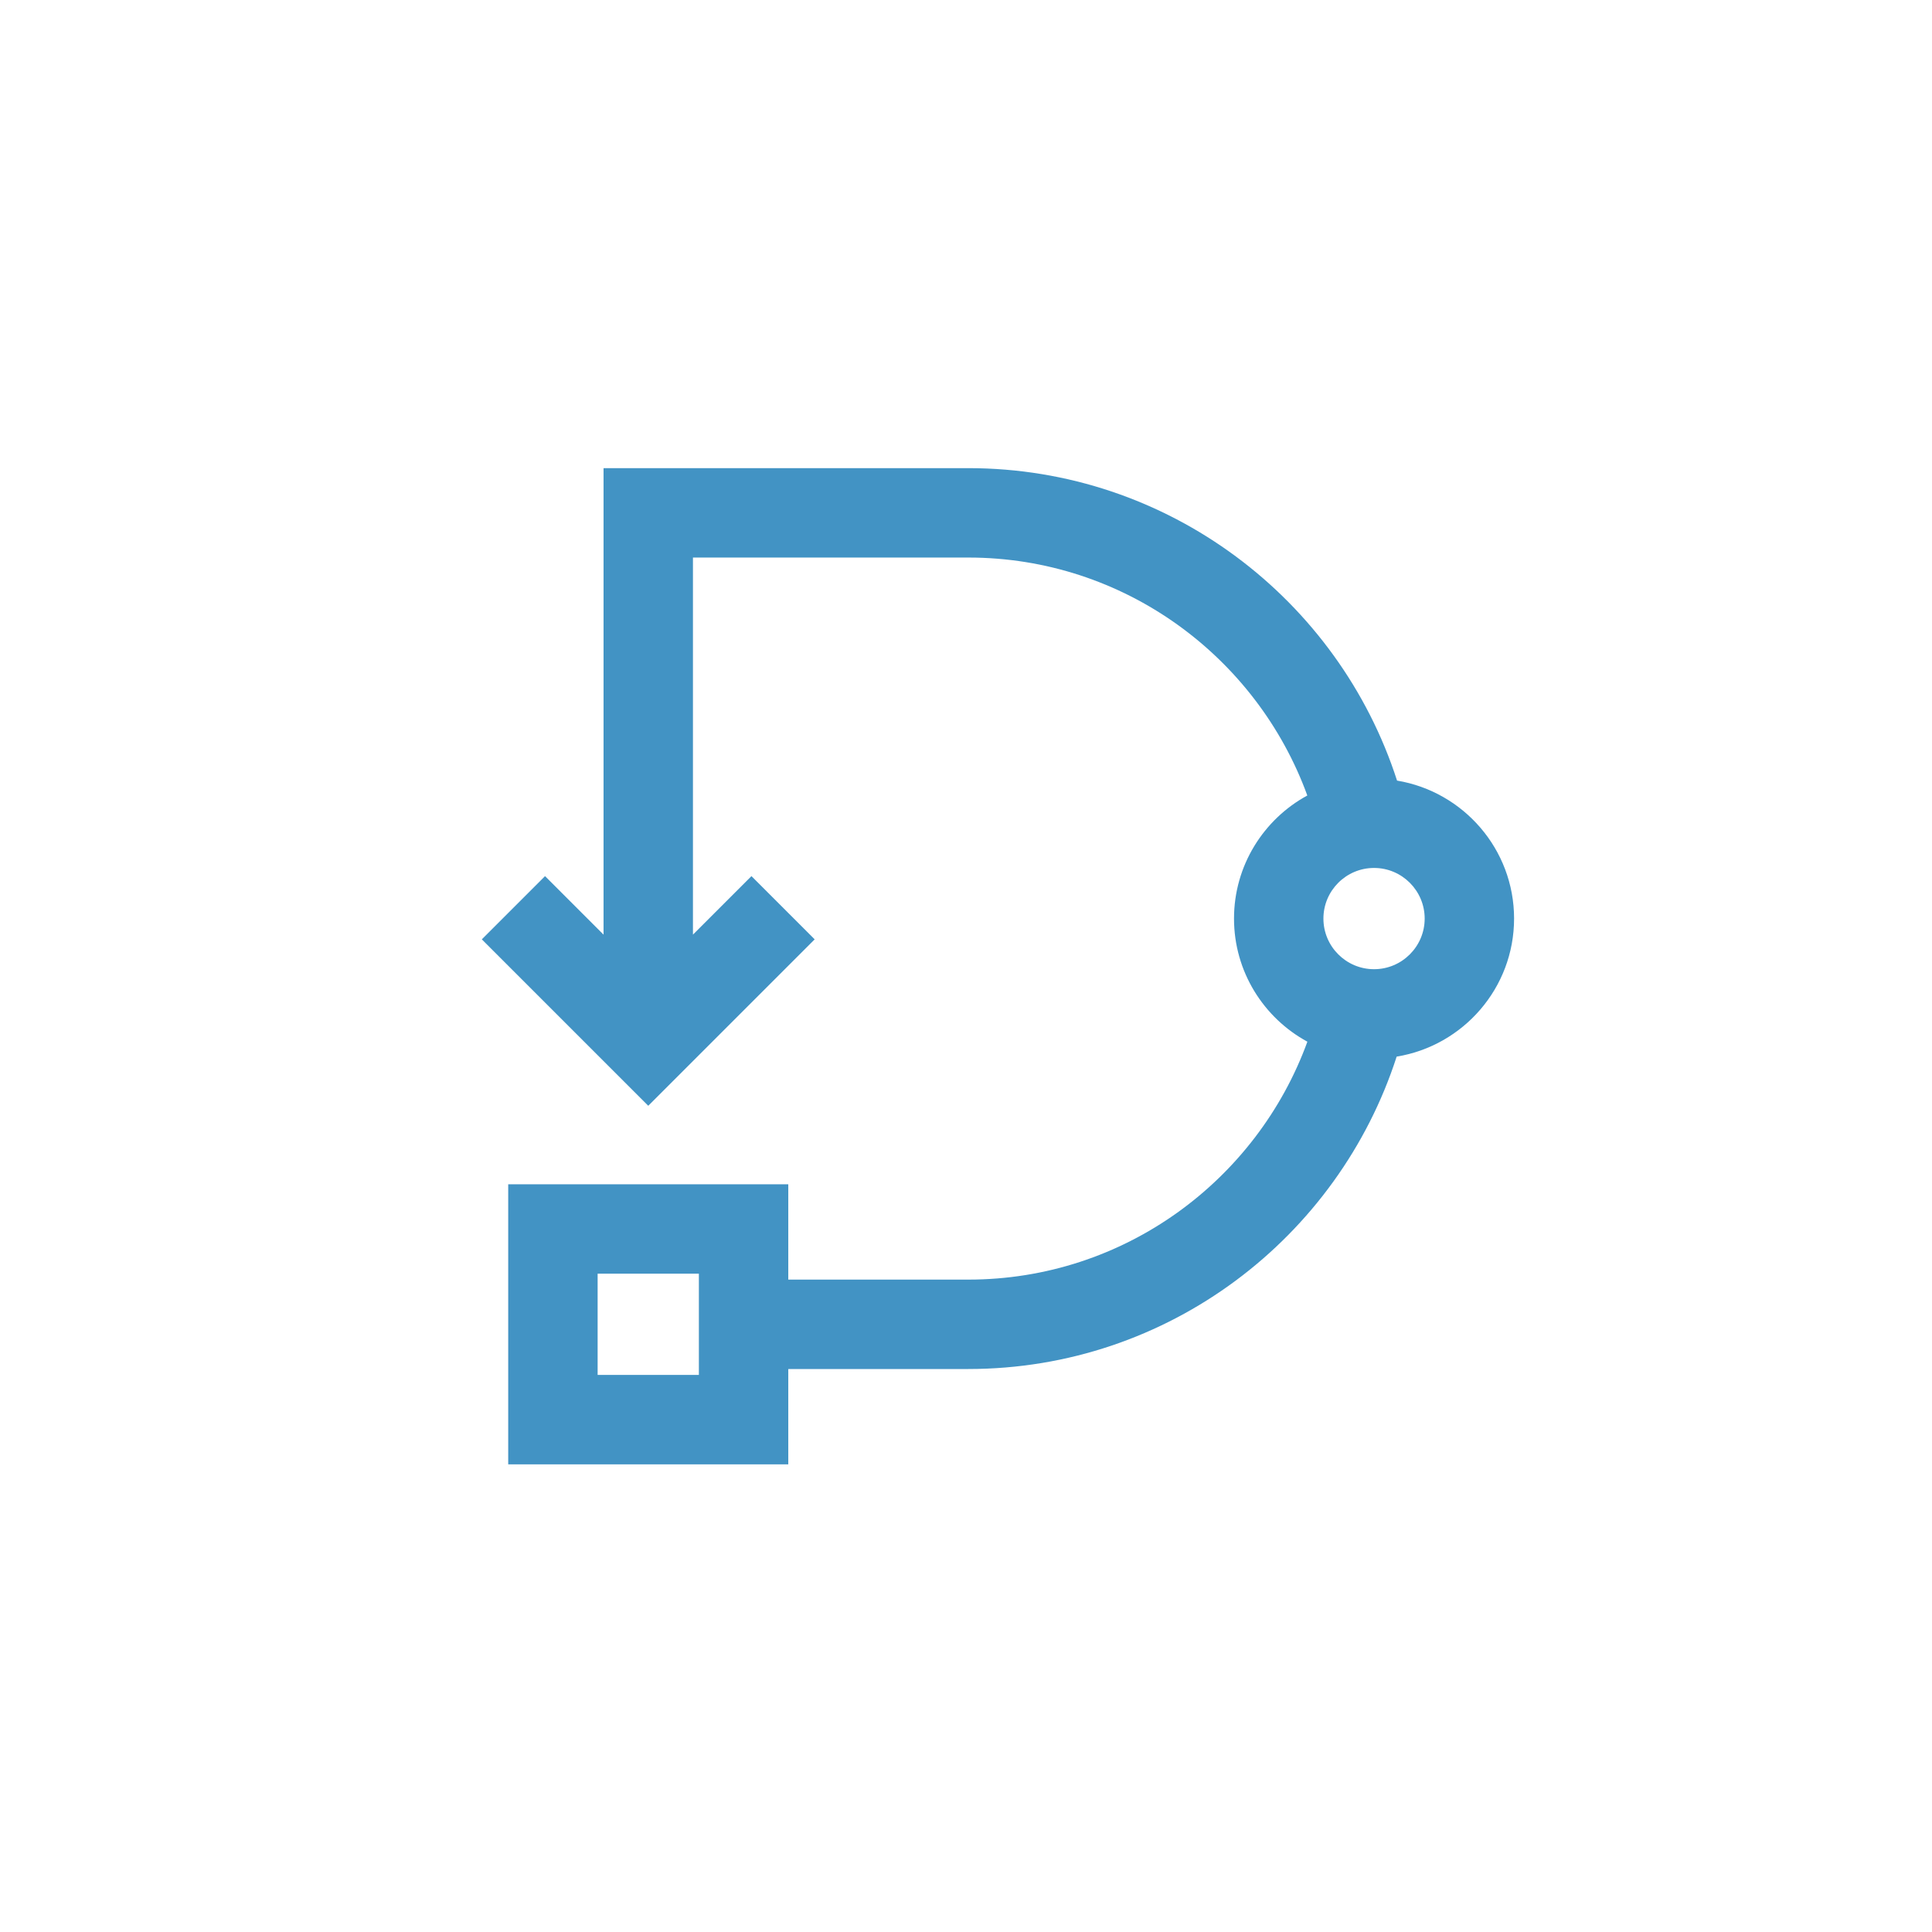<?xml version="1.0" encoding="UTF-8" standalone="no"?>
<svg
   xmlns:dc="http://purl.org/dc/elements/1.1/"
   xmlns:cc="http://creativecommons.org/ns#"
   xmlns:rdf="http://www.w3.org/1999/02/22-rdf-syntax-ns#"
   xmlns:svg="http://www.w3.org/2000/svg"
   xmlns="http://www.w3.org/2000/svg"
   xmlns:sodipodi="http://sodipodi.sourceforge.net/DTD/sodipodi-0.dtd"
   xmlns:inkscape="http://www.inkscape.org/namespaces/inkscape"
   version="1.1"
   id="svg2"
   xml:space="preserve"
   width="800"
   height="800"
   viewBox="0 0 800 800"
   sodipodi:docname="DirektivLogo_Symbol.ai"><defs
     id="defs6"><clipPath
       clipPathUnits="userSpaceOnUse"
       id="clipPath18"><path
         d="M 0,600 H 600 V 0 H 0 Z"
         id="path16" /></clipPath></defs><sodipodi:namedview
     pagecolor="#ffffff"
     bordercolor="#666666"
     borderopacity="1"
     objecttolerance="10"
     gridtolerance="10"
     guidetolerance="10"
     inkscape:pageopacity="0"
     inkscape:pageshadow="2"
     inkscape:window-width="640"
     inkscape:window-height="480"
     id="namedview4" /><g
     id="g10"
     inkscape:groupmode="layer"
     inkscape:label="DirektivLogo_Symbol"
     transform="matrix(1.333,0,0,-1.333,0,800)"><g
       id="g12"><g
         id="g14"
         clip-path="url(#clipPath18)"><g
           id="g20"
           transform="translate(426.83,299.08)"><path
             d="m 0,0 c -8.673,0 -15.728,7.055 -15.728,15.727 0,8.671 7.055,15.727 15.728,15.727 8.671,0 15.727,-7.056 15.727,-15.727 C 15.727,7.055 8.671,0 0,0 m -209.734,-126.035 h -31.453 v 31.453 h 31.453 z M 43.499,15.727 c 0,21.547 -15.765,39.437 -36.355,42.861 -18.144,56.247 -70.974,97.06 -133.18,97.06 H -239.347 V 10.738 l -18.174,18.174 -19.638,-19.638 51.699,-51.699 51.698,51.698 -19.638,19.639 -18.174,-18.174 v 117.137 h 85.538 c 48.4,0 89.627,-30.87 105.307,-73.914 C -34.281,46.584 -43.5,32.212 -43.5,15.727 c 0,-16.495 9.228,-30.873 22.792,-38.247 -15.681,-43.043 -56.929,-73.902 -105.328,-73.902 h -55.925 v 29.613 h -86.999 v -87 h 86.999 v 29.614 h 55.925 c 62.182,0 114.899,40.827 133.061,97.043 20.65,3.375 36.474,21.29 36.474,42.879"
             style="fill:#4293c4;fill-opacity:1;fill-rule:nonzero;stroke:none"
             id="path22" /></g></g></g></g></svg>